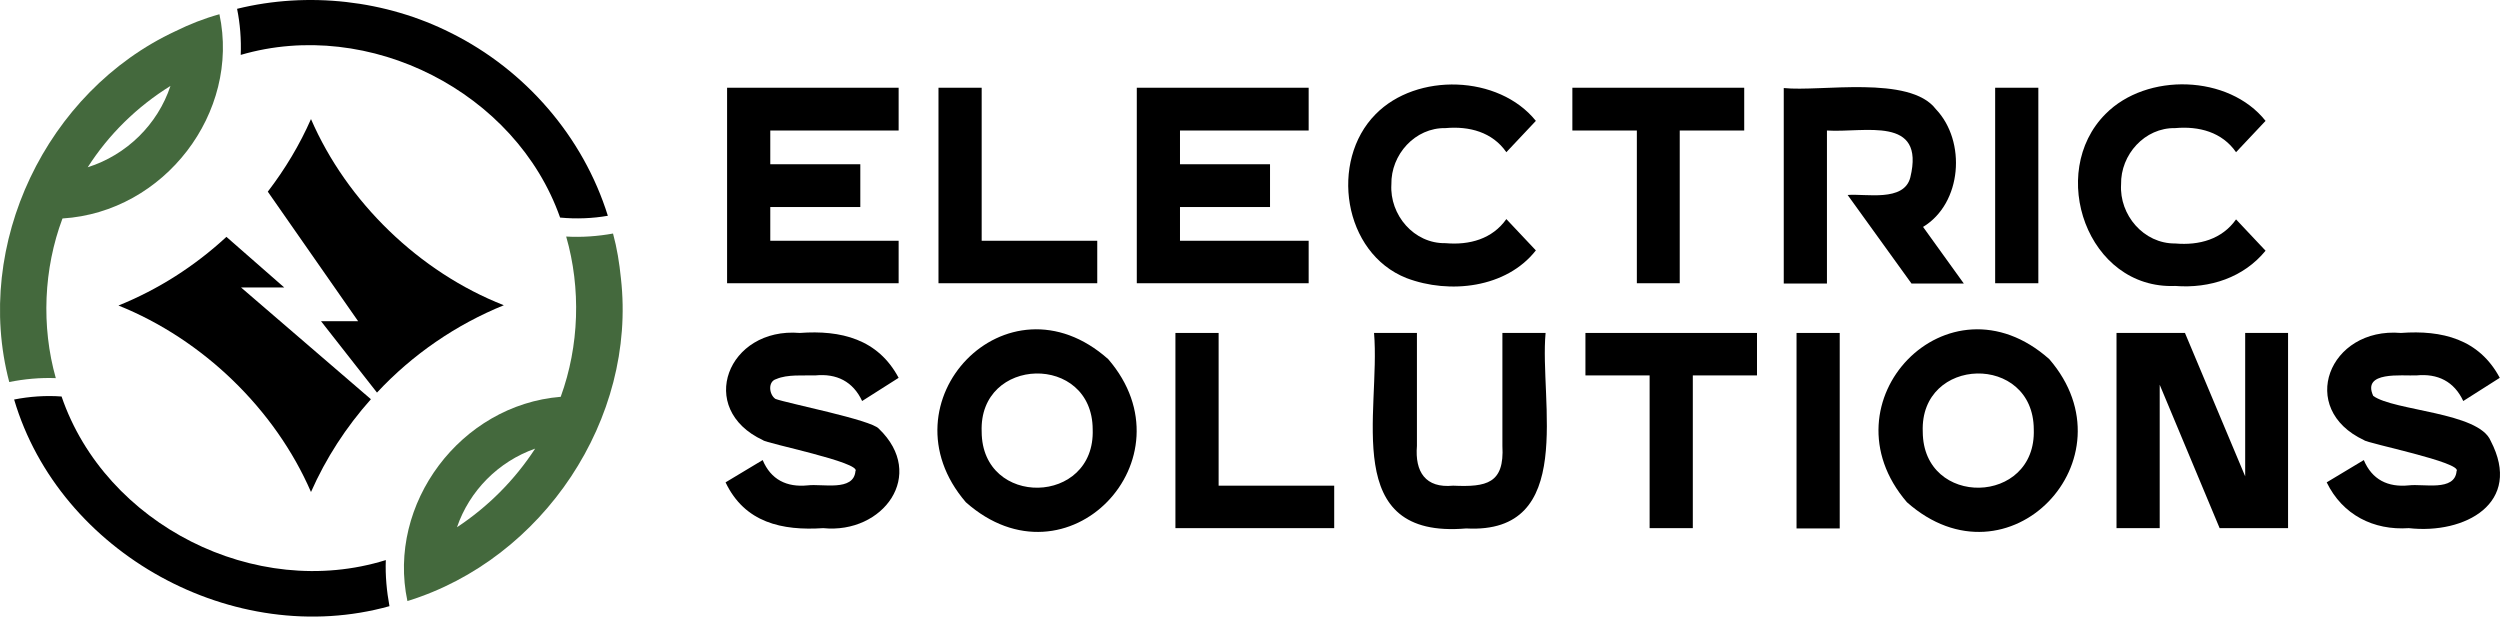 <svg width="223" height="55" viewBox="0 0 223 55" fill="none" xmlns="http://www.w3.org/2000/svg">
<path d="M27.74 10.621C26.736 12.905 25.434 15.081 23.887 17.096L31.945 28.651H28.635L33.627 35.019C36.802 31.606 40.709 28.946 44.941 27.227C37.399 24.271 30.942 18.01 27.74 10.621Z" fill="black"/>
<path d="M27.74 43.886C29.069 40.877 30.86 38.109 33.085 35.61L21.5 25.641H25.352L20.197 21.127C17.349 23.76 14.093 25.829 10.566 27.253C18.081 30.263 24.538 36.497 27.74 43.886Z" fill="black"/>
<path d="M40.221 2.936C34.414 0.007 27.469 -0.772 21.147 0.786C21.418 2.103 21.527 3.527 21.473 4.897C32.949 1.539 46.027 8.229 49.961 19.407C51.372 19.542 52.864 19.488 54.22 19.246C52.023 12.206 46.868 6.241 40.221 2.936Z" fill="black"/>
<path d="M34.414 49.959C22.775 53.586 9.399 46.788 5.492 35.368C4.081 35.261 2.616 35.368 1.26 35.637C5.302 49.341 20.876 57.939 34.74 54.07C34.496 52.753 34.36 51.329 34.414 49.959Z" fill="black"/>
<path d="M80.158 21.476H68.709V18.467H76.74V14.651H68.709V11.642H80.158V7.826H64.856V25.265H80.158V21.476Z" fill="black"/>
<path d="M97.875 21.476H87.565V7.826H83.713V25.265H97.875V21.476Z" fill="black"/>
<path d="M116.732 21.476H105.255V18.467H113.286V14.651H105.255V11.642H116.732V7.826H101.402V25.265H116.732V21.476Z" fill="black"/>
<path d="M125.468 24.808C129.294 26.259 134.367 25.695 136.999 22.336L134.367 19.542C133.119 21.315 131.084 21.879 128.941 21.691C126.119 21.745 123.949 19.166 124.111 16.452C124.057 13.791 126.228 11.373 128.941 11.427C131.057 11.239 133.119 11.776 134.367 13.576L136.999 10.782C133.689 6.671 126.363 6.456 122.701 10.191C118.577 14.356 119.797 22.578 125.468 24.808Z" fill="black"/>
<path d="M146.007 25.265H149.832V11.642H155.584V7.826H140.255V11.642H146.007V25.265Z" fill="black"/>
<path d="M170.398 15.834C169.828 18.037 166.437 17.258 164.809 17.392L170.506 25.292H175.173L171.537 20.24C175.01 18.144 175.417 12.609 172.677 9.734C170.344 6.671 162.367 8.203 159.111 7.853V25.292H162.964V11.642C166.328 11.857 171.754 10.271 170.398 15.834Z" fill="black"/>
<path d="M181.82 7.826H177.968V25.265H181.82V7.826Z" fill="black"/>
<path d="M194.03 25.507C197.123 25.749 200.134 24.755 202.088 22.363L199.456 19.569C198.208 21.342 196.173 21.906 194.03 21.718C191.208 21.745 189.037 19.166 189.2 16.452C189.146 13.791 191.316 11.373 194.03 11.427C196.146 11.239 198.208 11.776 199.456 13.576L202.088 10.782C198.805 6.644 191.479 6.456 187.816 10.164C182.58 15.404 186.188 25.829 194.03 25.507Z" fill="black"/>
<path d="M69.251 33.81C70.228 33.38 71.666 33.514 72.724 33.487C74.623 33.299 76.088 34.025 76.902 35.771L80.158 33.702C78.313 30.236 75.003 29.43 71.341 29.699C64.91 29.161 62.061 36.47 68.058 39.264C68.275 39.533 76.875 41.253 76.305 42.032C76.143 43.859 73.348 43.134 72.046 43.295C70.174 43.483 68.763 42.784 68.03 41.038L64.72 43.026C66.43 46.627 69.767 47.352 73.43 47.11C78.775 47.648 82.681 42.354 78.395 38.243C77.771 37.464 70.147 35.959 69.17 35.583C68.6 35.207 68.465 34.025 69.251 33.81Z" fill="black"/>
<path d="M98.852 32.036C89.817 24.002 78.476 35.879 86.154 44.8C95.189 52.807 106.53 40.93 98.852 32.036ZM97.468 38.297C97.712 45.095 87.592 45.31 87.565 38.512C87.294 31.741 97.441 31.499 97.468 38.297Z" fill="black"/>
<path d="M108.701 29.699H104.848V47.11H119.011V43.322H108.701V29.699Z" fill="black"/>
<path d="M134.014 39.775C134.204 43.134 132.604 43.456 129.619 43.322C127.15 43.564 126.201 42.086 126.39 39.775V29.699H122.565C123.162 36.765 119.499 48.105 130.786 47.137C140.662 47.675 137.297 35.771 137.867 29.699H134.014V39.775Z" fill="black"/>
<path d="M141.421 33.487H147.146V47.11H150.999V33.487H156.724V29.699H141.421V33.487Z" fill="black"/>
<path d="M164.103 29.699H160.251V47.137H164.103V29.699Z" fill="black"/>
<path d="M182.797 32.036C173.762 24.002 162.421 35.879 170.099 44.8C179.134 52.807 190.475 40.93 182.797 32.036ZM181.413 38.297C181.658 45.095 171.537 45.31 171.51 38.512C171.239 31.741 181.386 31.499 181.413 38.297Z" fill="black"/>
<path d="M200.27 42.489L194.898 29.699H188.793V47.11H192.646V34.32L197.991 47.11H204.095V29.699H200.27V42.489Z" fill="black"/>
<path d="M222.165 39.318C221.107 36.765 213.537 36.658 211.692 35.314C210.661 33.084 214.243 33.541 215.545 33.487C217.444 33.299 218.909 34.025 219.723 35.771L222.979 33.702C221.134 30.236 217.824 29.43 214.161 29.699C207.731 29.161 204.882 36.47 210.878 39.264C211.095 39.533 219.696 41.253 219.126 42.032C218.963 43.859 216.169 43.134 214.867 43.295C212.995 43.483 211.584 42.784 210.851 41.038L207.541 43.026C208.952 45.928 211.719 47.325 214.867 47.11C219.859 47.675 225.068 44.88 222.165 39.318Z" fill="black"/>
<path d="M55.387 24.835C55.251 23.465 55.034 22.121 54.682 20.831C53.352 21.073 51.914 21.181 50.503 21.1C51.833 25.722 51.67 30.854 50.015 35.395C41.089 36.121 34.496 44.934 36.341 53.613C48.468 49.878 56.798 37.33 55.387 24.835ZM40.763 47.03C41.876 43.779 44.453 41.172 47.736 40.017C45.918 42.811 43.531 45.203 40.763 47.03Z" fill="#44693D"/>
<path d="M15.666 2.775C4.108 8.149 -2.403 21.826 0.825 34.078C2.155 33.81 3.566 33.675 4.977 33.729C3.674 29.108 3.891 23.975 5.573 19.488C14.662 18.924 21.445 10.056 19.573 1.27C18.217 1.646 16.915 2.157 15.666 2.775ZM7.825 14.92C9.697 11.991 12.221 9.519 15.205 7.665C14.066 11.104 11.298 13.818 7.825 14.92Z" fill="#44693D"/>
</svg>
